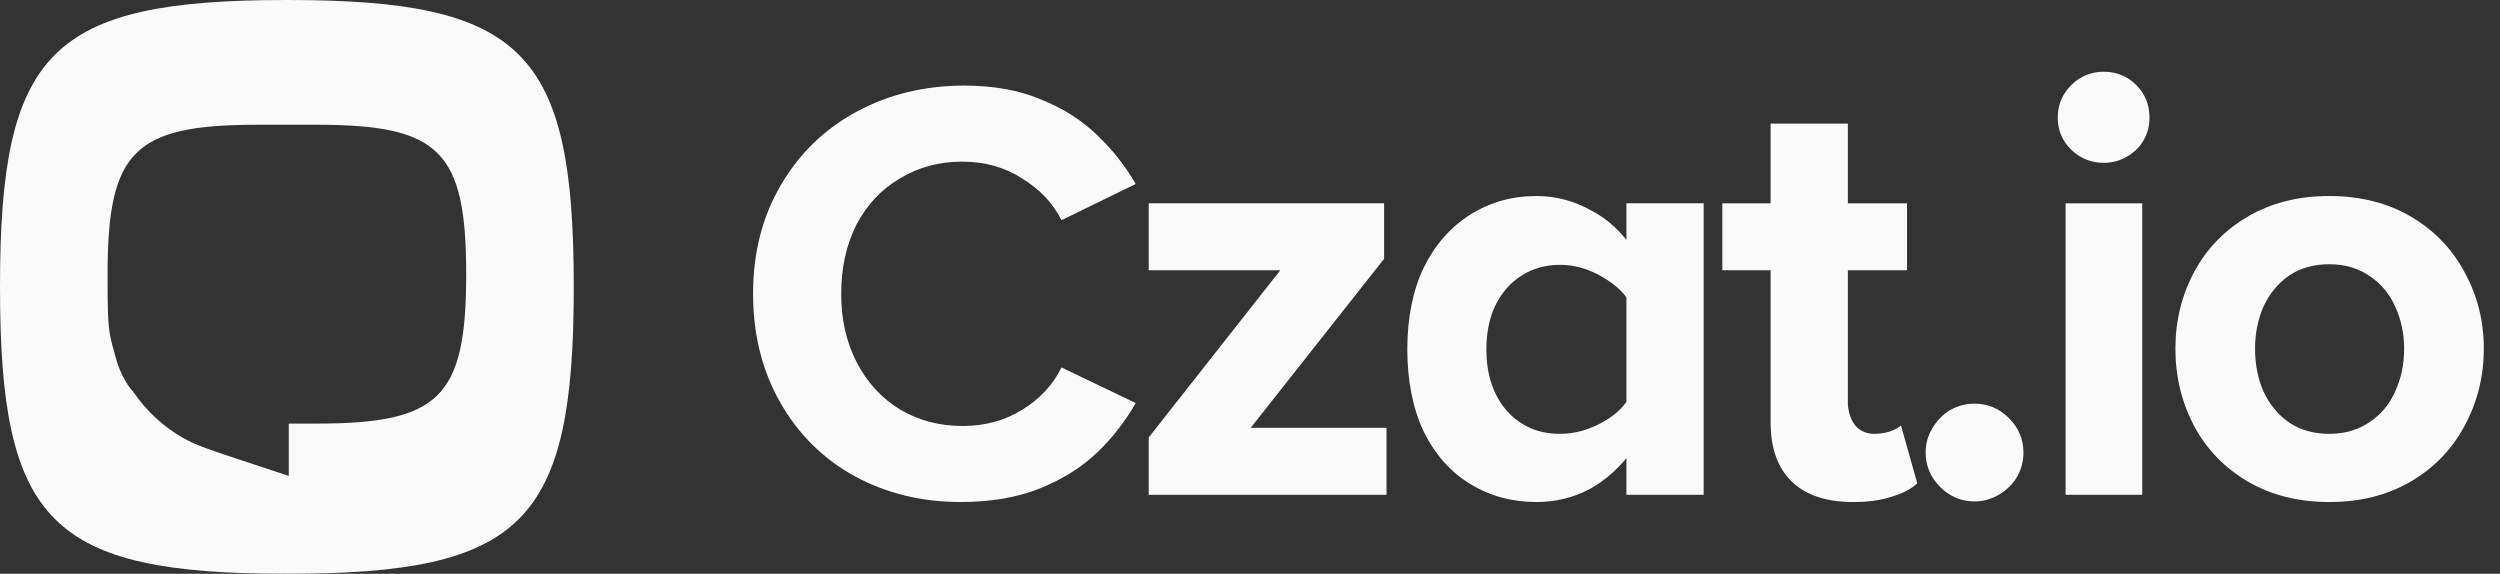 <svg width="122" height="28" viewBox="0 0 122 28" fill="none" xmlns="http://www.w3.org/2000/svg">
<rect x="0" y="0" width="122" height="28" fill="#333333" stroke="none"/>
<path d="M14 0C25.529 0 28 2.471 28 14C28 25.529 25.529 28 14 28C2.471 28 0 25.529 0 14C8.51675e-09 2.471 2.471 8.51729e-09 14 0ZM12.542 6.088C6.537 6.088 5.25 7.375 5.25 13.38C5.25 14.961 5.25 15.752 5.391 16.457C5.443 16.721 5.51 16.981 5.59 17.234C5.79 18.04 6.091 18.669 6.529 19.155C7.15 20.061 7.972 20.827 8.949 21.38C9.574 21.734 10.326 21.981 11.828 22.477L14.091 23.224V20.671H15.458C21.463 20.671 22.75 19.384 22.75 13.38C22.75 7.375 21.463 6.088 15.458 6.088H12.542Z" fill="#FAFAFA"/>
<path d="M113.67 24.499C112.158 24.499 110.833 24.165 109.694 23.498C108.555 22.83 107.681 21.927 107.073 20.788C106.464 19.63 106.16 18.373 106.16 17.018C106.16 15.663 106.464 14.416 107.073 13.277C107.681 12.139 108.555 11.235 109.694 10.568C110.833 9.9 112.158 9.566 113.67 9.566C115.182 9.566 116.507 9.9 117.646 10.568C118.785 11.235 119.659 12.139 120.268 13.277C120.896 14.416 121.21 15.663 121.21 17.018C121.21 18.373 120.896 19.63 120.268 20.788C119.659 21.927 118.785 22.83 117.646 23.498C116.507 24.165 115.182 24.499 113.67 24.499ZM113.67 21.171C114.416 21.171 115.064 20.984 115.614 20.611C116.183 20.238 116.606 19.738 116.881 19.109C117.175 18.481 117.322 17.784 117.322 17.018C117.322 16.272 117.175 15.585 116.881 14.956C116.606 14.328 116.183 13.827 115.614 13.454C115.064 13.081 114.416 12.895 113.67 12.895C112.904 12.895 112.247 13.081 111.697 13.454C111.167 13.827 110.754 14.328 110.46 14.956C110.185 15.585 110.047 16.272 110.047 17.018C110.047 17.784 110.185 18.481 110.46 19.109C110.754 19.738 111.167 20.238 111.697 20.611C112.247 20.984 112.904 21.171 113.67 21.171Z" fill="#FAFAFA"/>
<path d="M100.801 24.146V9.921H104.542V24.146H100.801ZM102.657 3.5C103.285 3.5 103.815 3.716 104.247 4.148C104.679 4.58 104.895 5.11 104.895 5.738C104.895 6.151 104.797 6.524 104.601 6.858C104.404 7.191 104.13 7.457 103.776 7.653C103.442 7.849 103.069 7.947 102.657 7.947C102.048 7.947 101.518 7.731 101.066 7.299C100.634 6.867 100.418 6.347 100.418 5.738C100.418 5.326 100.517 4.953 100.713 4.619C100.929 4.266 101.204 3.991 101.538 3.795C101.891 3.598 102.264 3.5 102.657 3.5Z" fill="#FAFAFA"/>
<path d="M96.358 24.47C95.71 24.47 95.15 24.234 94.679 23.763C94.208 23.291 93.972 22.732 93.972 22.084C93.972 21.652 94.08 21.259 94.296 20.906C94.512 20.533 94.797 20.238 95.15 20.022C95.523 19.806 95.926 19.698 96.358 19.698C97.006 19.698 97.566 19.934 98.037 20.405C98.508 20.876 98.744 21.436 98.744 22.084C98.744 22.516 98.636 22.918 98.42 23.291C98.204 23.645 97.909 23.93 97.536 24.146C97.163 24.362 96.77 24.47 96.358 24.47Z" fill="#FAFAFA"/>
<path d="M90.441 24.5C89.125 24.5 88.124 24.166 87.437 23.499C86.749 22.831 86.406 21.869 86.406 20.612V6.033H90.176V19.611C90.176 19.631 90.176 19.66 90.176 19.699C90.176 19.719 90.176 19.739 90.176 19.758C90.215 20.19 90.343 20.534 90.559 20.789C90.794 21.044 91.099 21.172 91.472 21.172C91.727 21.172 91.982 21.133 92.237 21.054C92.493 20.956 92.669 20.858 92.768 20.76L93.563 23.587C93.268 23.862 92.856 24.078 92.326 24.235C91.796 24.412 91.167 24.5 90.441 24.5ZM84.05 13.19V9.921H93.062V13.19H84.05Z" fill="#FAFAFA"/>
<path d="M74.98 24.499C73.782 24.499 72.703 24.204 71.74 23.615C70.778 23.026 70.022 22.172 69.472 21.053C68.942 19.914 68.677 18.579 68.677 17.047C68.677 15.516 68.942 14.191 69.472 13.071C70.022 11.952 70.778 11.088 71.74 10.479C72.703 9.871 73.782 9.566 74.98 9.566C75.903 9.566 76.777 9.792 77.602 10.244C78.446 10.676 79.143 11.314 79.693 12.158L79.604 14.897C79.349 14.367 78.878 13.906 78.191 13.513C77.523 13.12 76.836 12.924 76.129 12.924C75.422 12.924 74.794 13.101 74.244 13.454C73.714 13.788 73.292 14.269 72.977 14.897C72.683 15.506 72.536 16.223 72.536 17.047C72.536 18.285 72.869 19.286 73.537 20.052C74.205 20.798 75.069 21.171 76.129 21.171C76.836 21.171 77.523 20.984 78.191 20.611C78.878 20.238 79.349 19.767 79.604 19.198L79.693 21.937C79.104 22.761 78.407 23.399 77.602 23.851C76.796 24.283 75.923 24.499 74.98 24.499ZM79.369 24.146V9.92H83.139V24.146H79.369Z" fill="#FAFAFA"/>
<path d="M56.057 24.146V21.348L62.478 13.189H56.057V9.92H67.544V12.63L61.035 20.876H67.662V24.146H56.057Z" fill="#FAFAFA"/>
<path d="M46.882 24.499C44.977 24.499 43.249 24.077 41.698 23.233C40.167 22.389 38.959 21.191 38.075 19.64C37.192 18.088 36.75 16.321 36.75 14.338C36.75 12.335 37.202 10.568 38.105 9.036C39.008 7.485 40.245 6.288 41.816 5.443C43.387 4.599 45.134 4.177 47.059 4.177C48.492 4.177 49.739 4.403 50.799 4.854C51.879 5.286 52.792 5.865 53.538 6.592C54.284 7.299 54.913 8.094 55.423 8.978L51.8 10.745C51.388 9.92 50.75 9.243 49.886 8.713C49.042 8.163 48.06 7.888 46.941 7.888C45.822 7.888 44.81 8.163 43.907 8.713C43.004 9.243 42.297 9.999 41.786 10.98C41.296 11.962 41.05 13.081 41.05 14.338C41.05 15.595 41.305 16.714 41.816 17.696C42.326 18.677 43.033 19.443 43.937 19.993C44.84 20.523 45.851 20.788 46.97 20.788C48.07 20.788 49.042 20.523 49.886 19.993C50.75 19.463 51.388 18.776 51.8 17.931L55.423 19.669C54.893 20.592 54.255 21.407 53.509 22.114C52.763 22.82 51.83 23.4 50.711 23.851C49.611 24.283 48.335 24.499 46.882 24.499Z" fill="#FAFAFA"/>
</svg>
